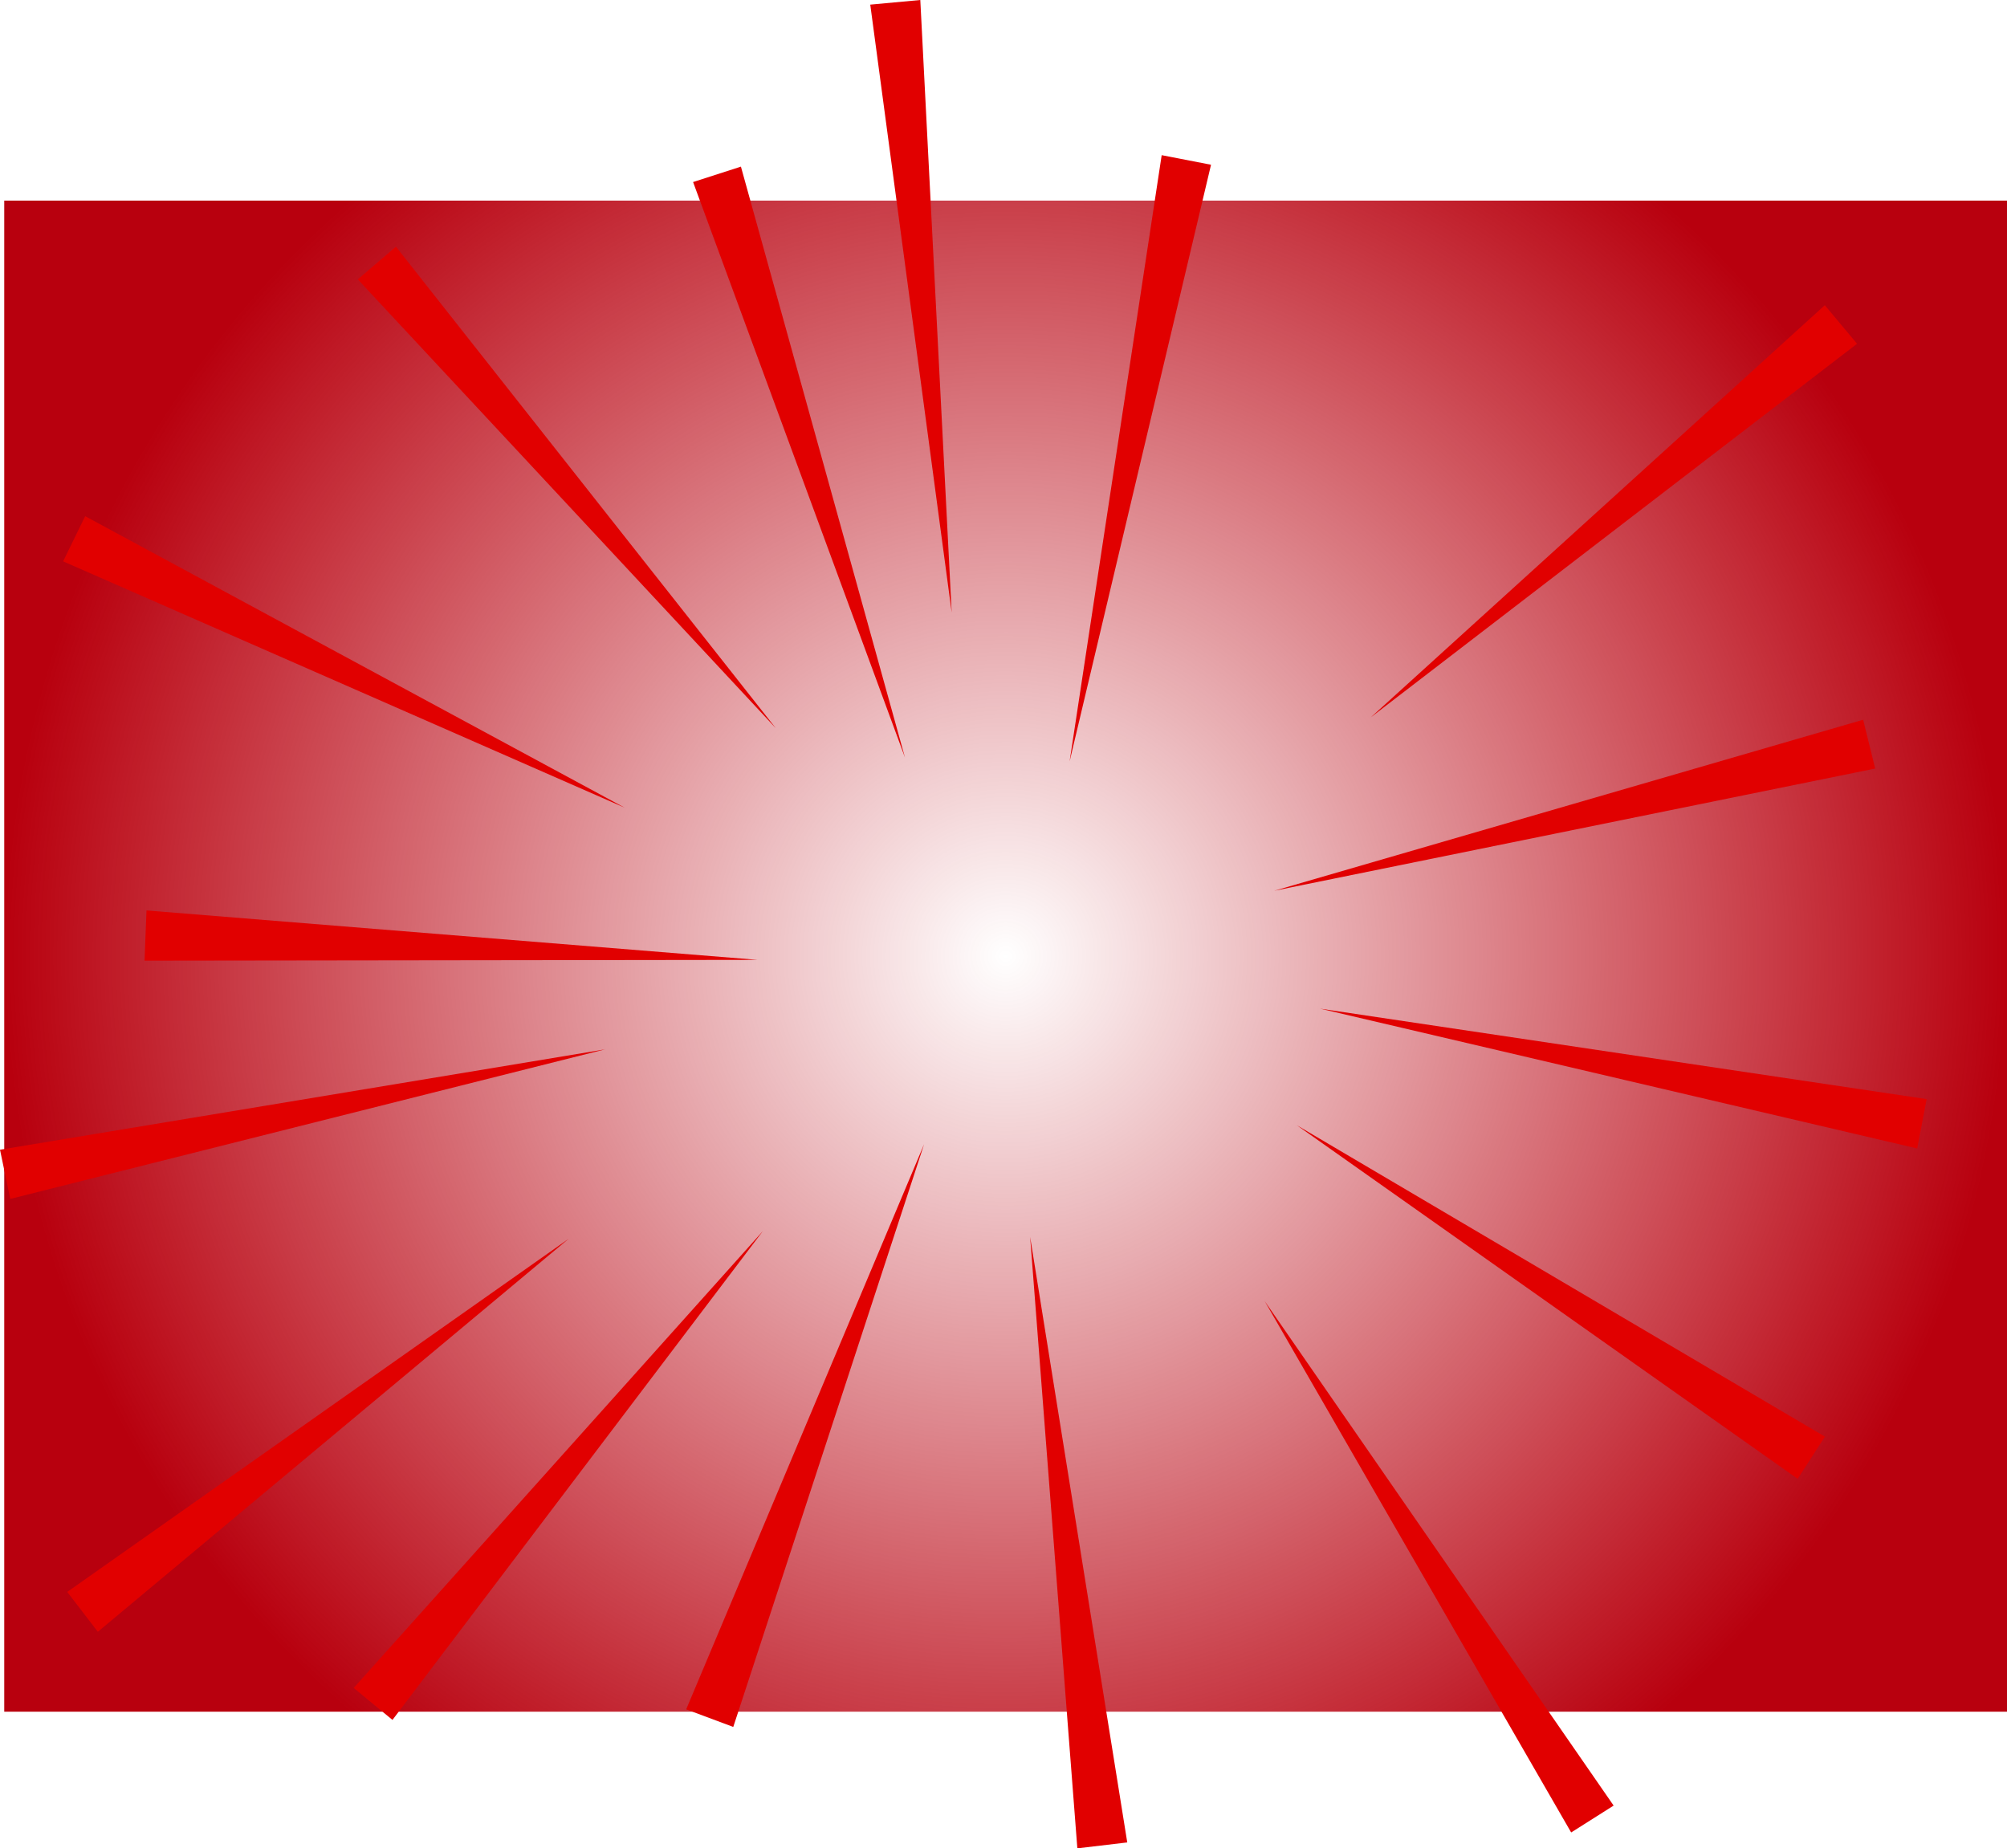 <svg version="1.1" xmlns="http://www.w3.org/2000/svg" xmlns:xlink="http://www.w3.org/1999/xlink" width="614.801" height="566.214" viewBox="0,0,614.801,566.214"><defs><radialGradient cx="240" cy="180" r="306.75" gradientUnits="userSpaceOnUse" id="color-1"><stop offset="0" stop-color="#b8000e" stop-opacity="0"/><stop offset="1" stop-color="#b8000e"/></radialGradient></defs><g transform="translate(68.051,112.902)"><g data-paper-data="{&quot;isPaintingLayer&quot;:true}" fill-rule="nonzero" stroke="none" stroke-width="0" stroke-linecap="butt" stroke-linejoin="miter" stroke-miterlimit="10" stroke-dasharray="" stroke-dashoffset="0" style="mix-blend-mode: normal"><path d="M-66.75,411.451v-462.902h613.5v462.902z" fill="url(#color-1)"/><path d="M287.805,-65.368l15.115,2.934l-43.323,182.793z" fill="#e10000"/><path d="M490.986,327.191l-8.357,12.931l-153.462,-108.349z" fill="#e10000"/><path d="M-48.72,59.06l6.758,-13.835l165.274,89.3z" fill="#e10000"/><path d="M198.533,-111.485l15.332,-1.417l9.61,187.61z" fill="#e10000"/><path d="M490.942,-19.408l9.873,11.815l-148.966,114.452z" fill="#e10000"/><path d="M41.549,-27.318l11.688,-10.023l116.343,147.494z" fill="#e10000"/><path d="M277.261,451.499l-15.29,1.813l-14.462,-187.299z" fill="#e10000"/><path d="M52.174,413.968l-11.881,-9.794l125.331,-139.936z" fill="#e10000"/><path d="M522.139,223.792l-2.893,15.123l-182.908,-42.833z" fill="#e10000"/><path d="M-64.911,254.37l-3.14,-15.073l185.325,-30.738z" fill="#e10000"/><path d="M-38.081,386.975l-9.374,-12.214l153.587,-108.172z" fill="#e10000"/><path d="M426.25,440.213l-13.011,8.233l-93.857,-162.729z" fill="#e10000"/><path d="M144.26,-57.135l14.655,-4.723l50.251,181.01z" fill="#e10000"/><path d="M156.569,416.12l-14.424,-5.387l72.887,-173.14z" fill="#e10000"/><path d="M502.687,107.579l3.685,14.95l-184.087,37.442z" fill="#e10000"/><path d="M-23.783,181.386l0.611,-15.385l187.245,15.14z" fill="#e10000"/></g></g></svg>